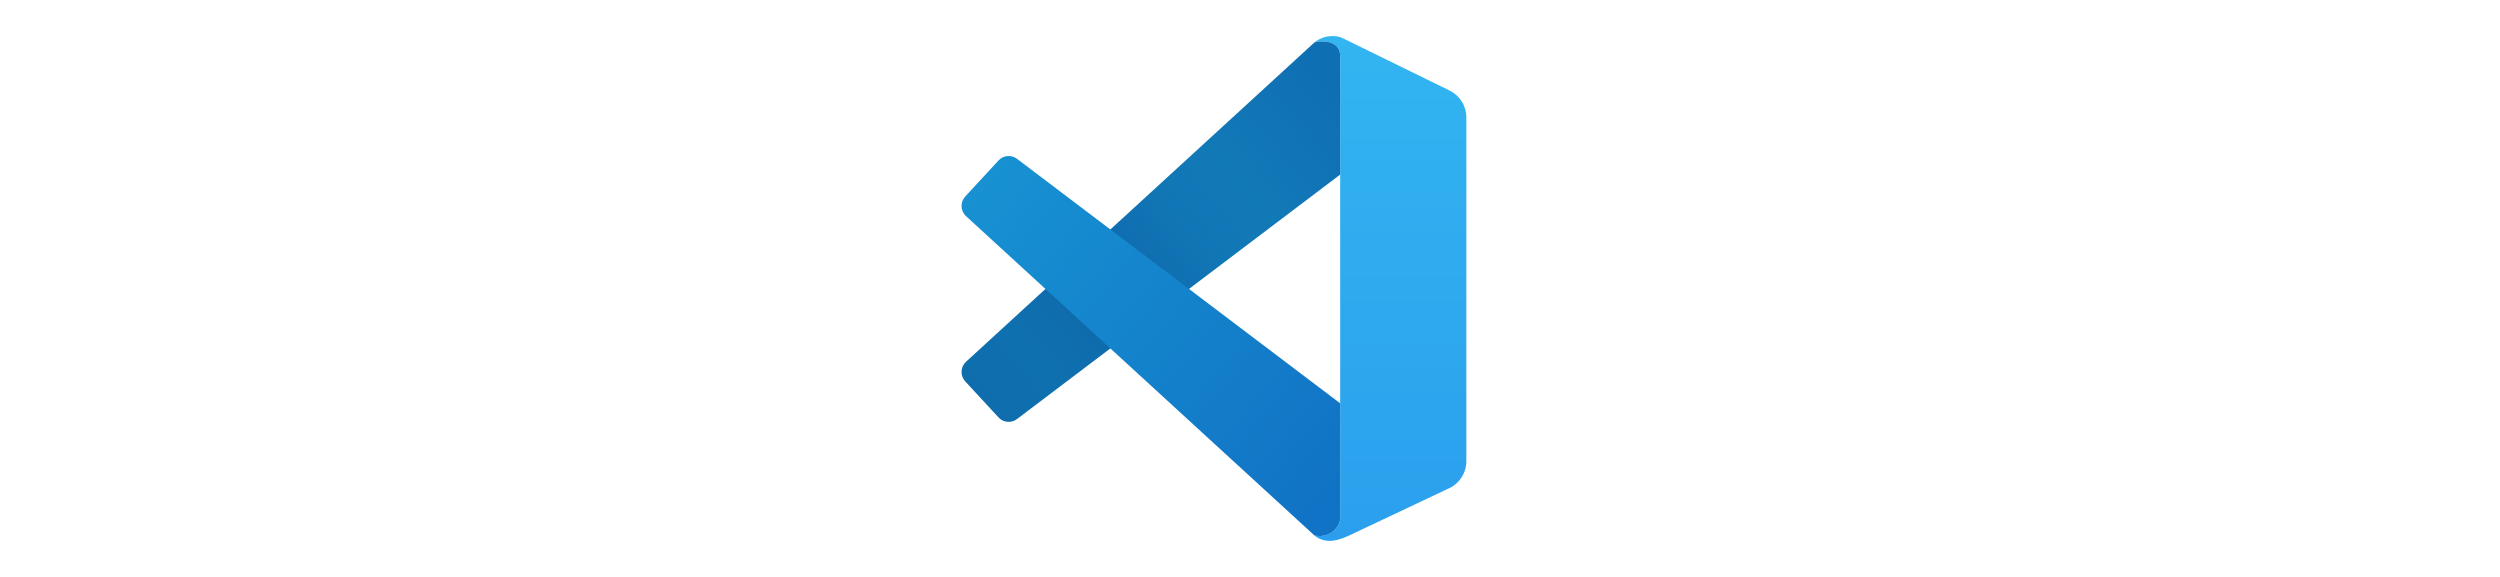 <svg width="130px" height="30px" viewBox="0 0 32 32" fill="red" xmlns="http://www.w3.org/2000/svg">
    <g id="SVGRepo_bgCarrier" stroke-width="0"></g>
    <g id="SVGRepo_tracerCarrier" stroke-linecap="round" stroke-linejoin="round"></g>
    <g id="SVGRepo_iconCarrier">
        <path
            d="M21.002 3.117C21.002 2.238 20.017 2.238 19.58 2.348C20.192 1.864 20.91 1.981 21.166 2.128L27.079 5.027C27.642 5.304 28 5.879 28 6.509V25.583C28 26.221 27.633 26.802 27.058 27.074L21.494 29.705C21.111 29.87 20.28 30.277 19.58 29.705C20.455 29.87 20.929 29.248 21.002 28.826V3.117Z"
            fill="url(#paint0_linear_87_8101)"></path>
        <path
            d="M19.651 2.332C20.115 2.24 21.002 2.283 21.002 3.117V9.683L3.074 23.245C2.76 23.482 2.319 23.443 2.052 23.154L0.205 21.155C-0.085 20.842 -0.065 20.351 0.25 20.063L19.58 2.348L19.651 2.332Z"
            fill="url(#paint1_linear_87_8101)"></path>
        <path
            d="M21.002 22.371L3.074 8.808C2.76 8.571 2.319 8.61 2.052 8.899L0.205 10.899C-0.085 11.212 -0.065 11.702 0.25 11.99L19.58 29.706C20.455 29.87 20.929 29.248 21.002 28.827V22.371Z"
            fill="url(#paint2_linear_87_8101)"></path>
        <defs>
            <linearGradient id="paint0_linear_87_8101" x1="23.79" y1="2" x2="23.79" y2="30"
                gradientUnits="userSpaceOnUse">
                <stop stop-color="#32B5F1"></stop>
                <stop offset="1" stop-color="#2B9FED"></stop>
            </linearGradient>
            <linearGradient id="paint1_linear_87_8101" x1="21.002" y1="5.534" x2="1.022" y2="22.305"
                gradientUnits="userSpaceOnUse">
                <stop stop-color="#0F6FB3"></stop>
                <stop offset="0.271" stop-color="#1279B7"></stop>
                <stop offset="0.421" stop-color="#1176B5"></stop>
                <stop offset="0.618" stop-color="#0E69AC"></stop>
                <stop offset="0.855" stop-color="#0F70AF"></stop>
                <stop offset="1" stop-color="#0F6DAD"></stop>
            </linearGradient>
            <linearGradient id="paint2_linear_87_8101" x1="1.155" y1="9.984" x2="21.079" y2="26.481"
                gradientUnits="userSpaceOnUse">
                <stop stop-color="#1791D2"></stop>
                <stop offset="1" stop-color="#1173C5"></stop>
            </linearGradient>
        </defs>
    </g>
</svg>